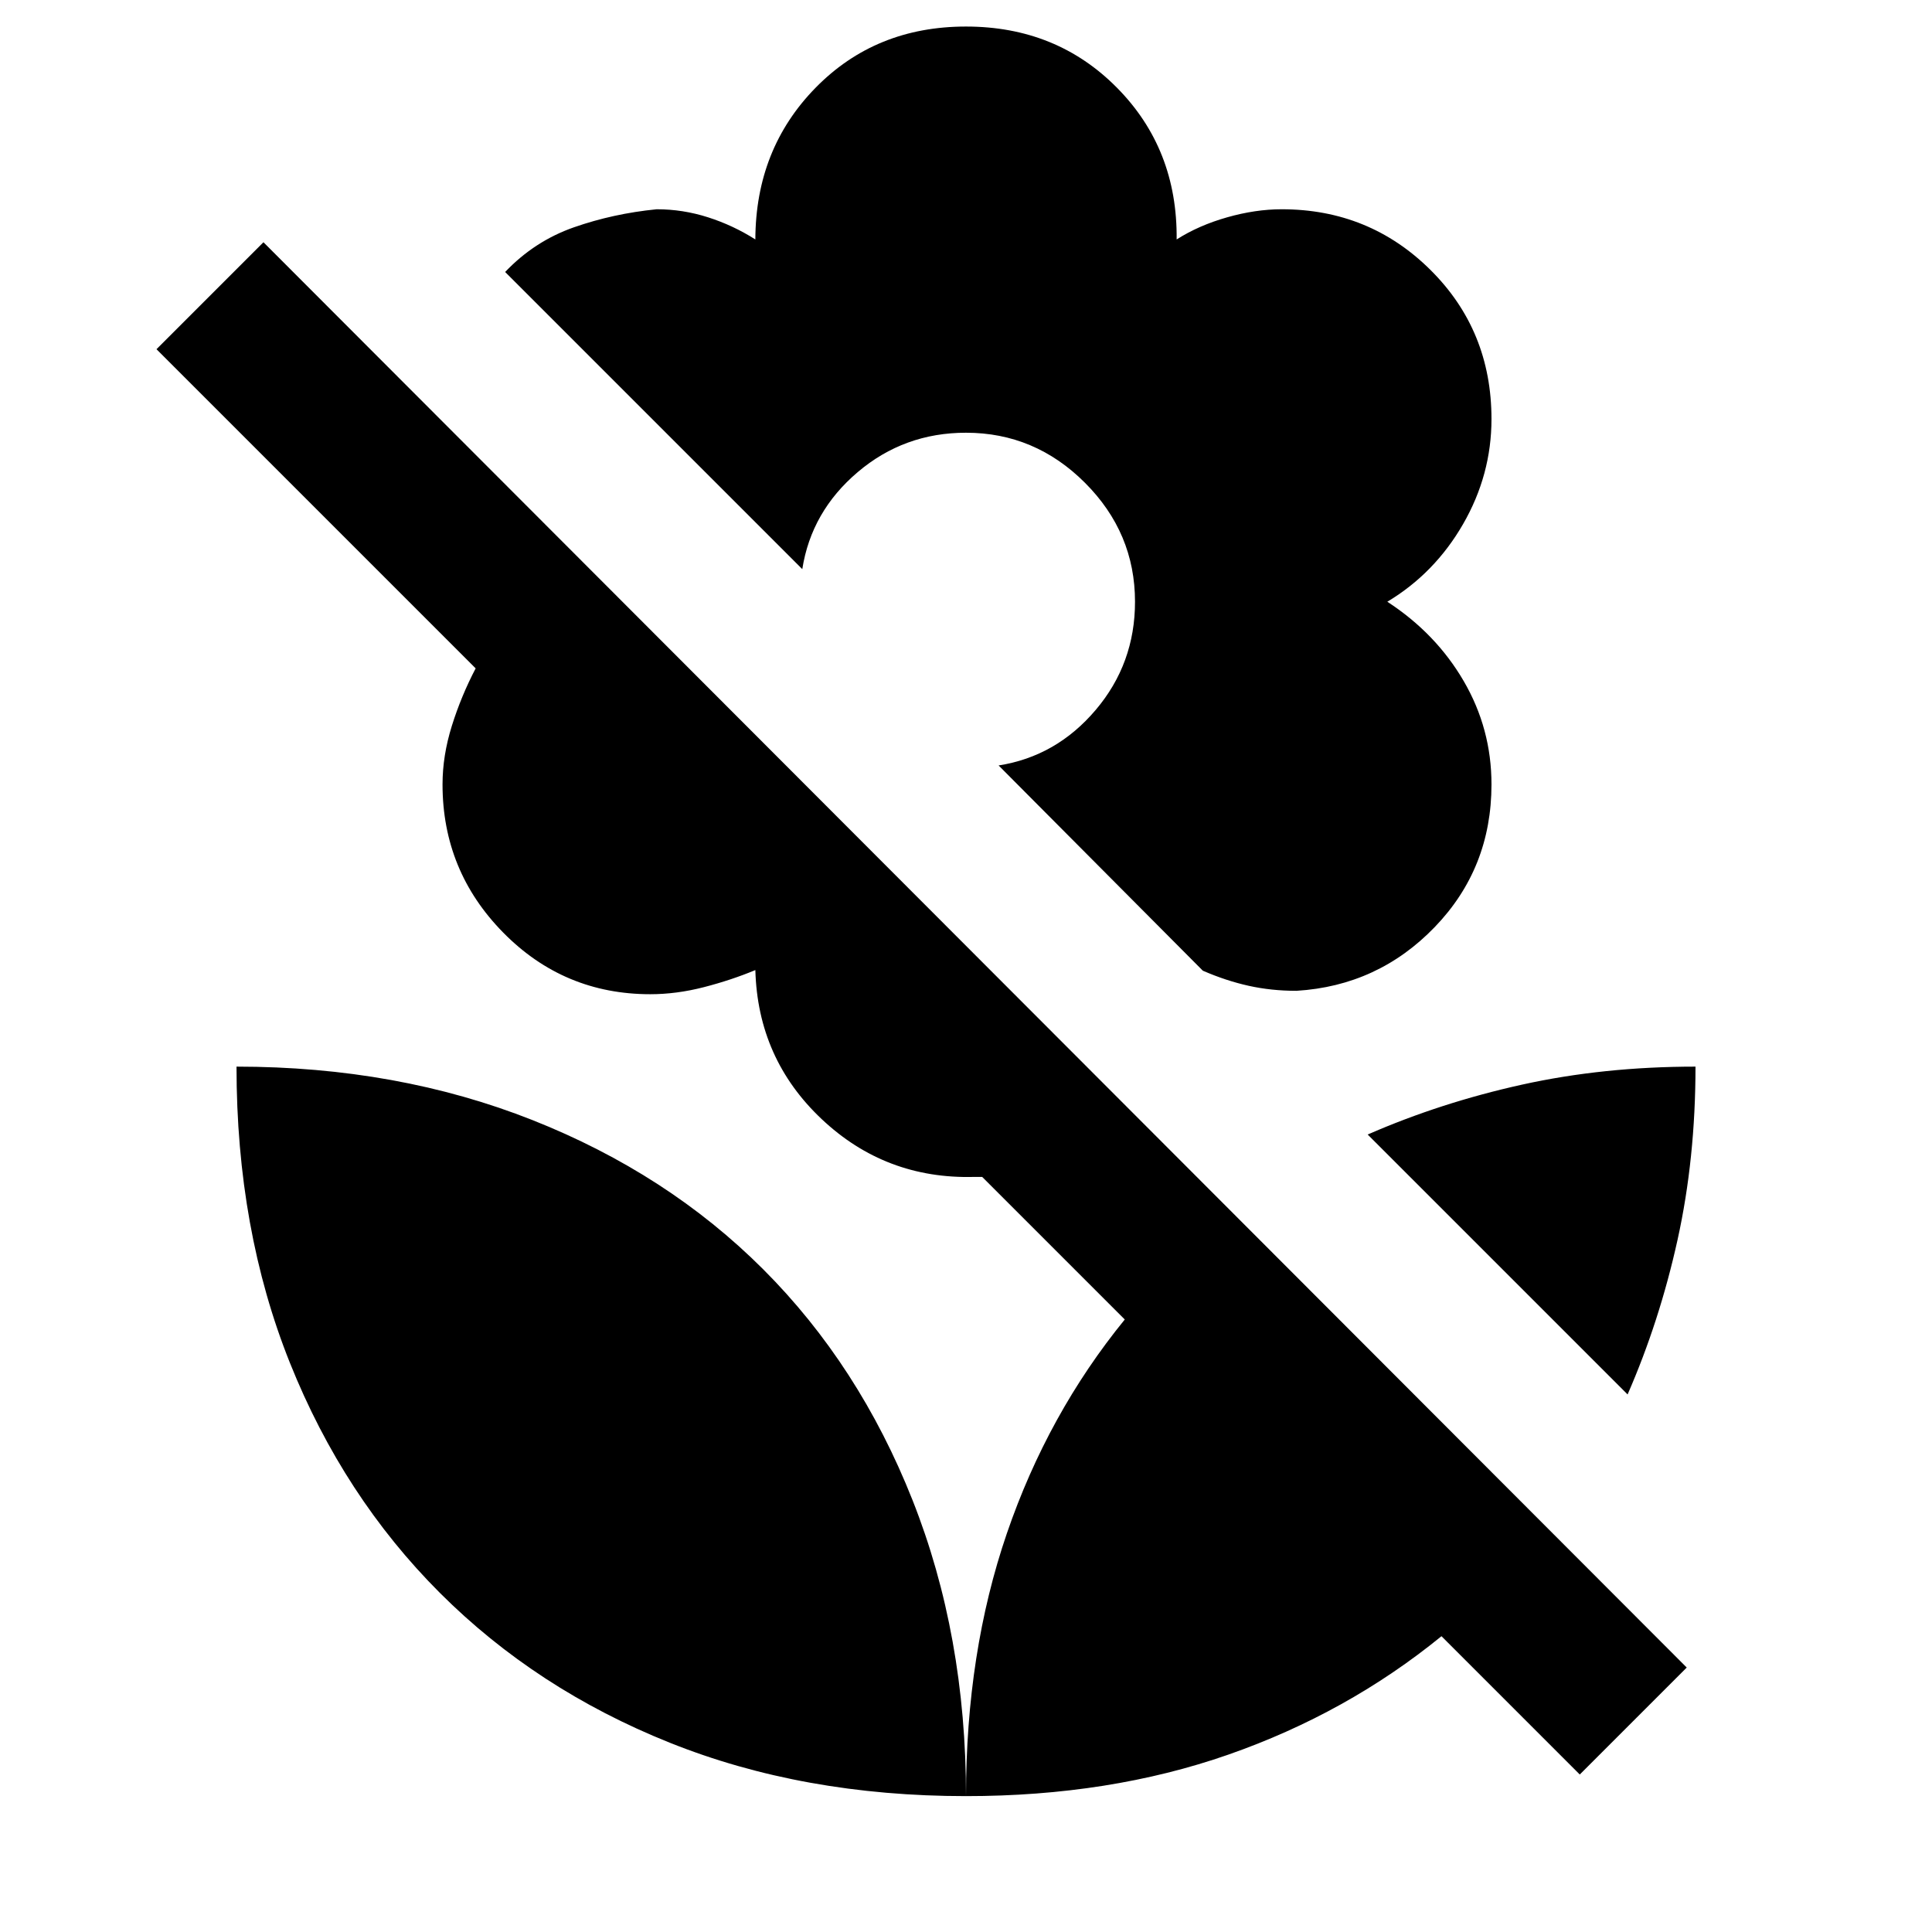 <svg xmlns="http://www.w3.org/2000/svg" height="20" viewBox="0 -960 960 960" width="20"><path d="M808.74-267.11 679.59-396.26q36.32-15.87 76.78-24.81 40.46-8.93 86.11-8.93 0 45.65-8.93 86.11-8.94 40.46-24.81 76.78Zm29.39 135.7-53.15 53.15-68.72-68.72q-46.95 38.26-105.95 58.86Q551.3-67.52 480-67.52q0-71.3 20.32-130.59 20.31-59.28 58.57-106.24l-70.85-70.85h-3.95Q440-374 408.26-403.95q-31.74-29.94-32.93-74.03-12 5-25.6 8.5-13.6 3.5-26.6 3.5-42.96 0-73.1-30.64-30.14-30.64-30.14-73.6 0-14.32 4.63-29.12 4.63-14.79 11.83-28.55L77.76-786.48l53.15-53.15 707.22 708.22ZM480-946.81q44.96 0 75.03 30.42 30.08 30.41 29.64 75.37 11-7 25.1-11 14.1-4 27.1-4 43.52 0 73.88 30.11 30.36 30.1 30.36 74.13 0 27.69-14.1 52.17T689.35-661q24.13 15.7 37.94 39.39 13.82 23.7 13.82 51.39 0 41.63-28.18 70.86-28.19 29.23-68.75 31.69-12.5 0-23.75-2.5t-22.75-7.5L496.2-579.65q28.67-4.5 48.22-27.56 19.56-23.05 19.56-53.79 0-34.24-24.87-59.11-24.87-24.87-59.11-24.87-30.74 0-53.79 19.56-23.06 19.55-27.56 48.22L251-824.85q14.63-15.37 34.2-22.21 19.56-6.83 41.13-8.96 13 0 25.5 4t23.5 11q.13-44.96 29.92-75.37 29.79-30.42 74.75-30.42Zm0 879.29q0-80-26.57-147.07-26.56-67.06-74.17-114.67t-114.67-74.17Q197.52-430 117.52-430q0 81 26.57 147.28 26.56 66.29 74.45 114.18t114.18 74.45Q399-67.52 480-67.52Z"/></svg>